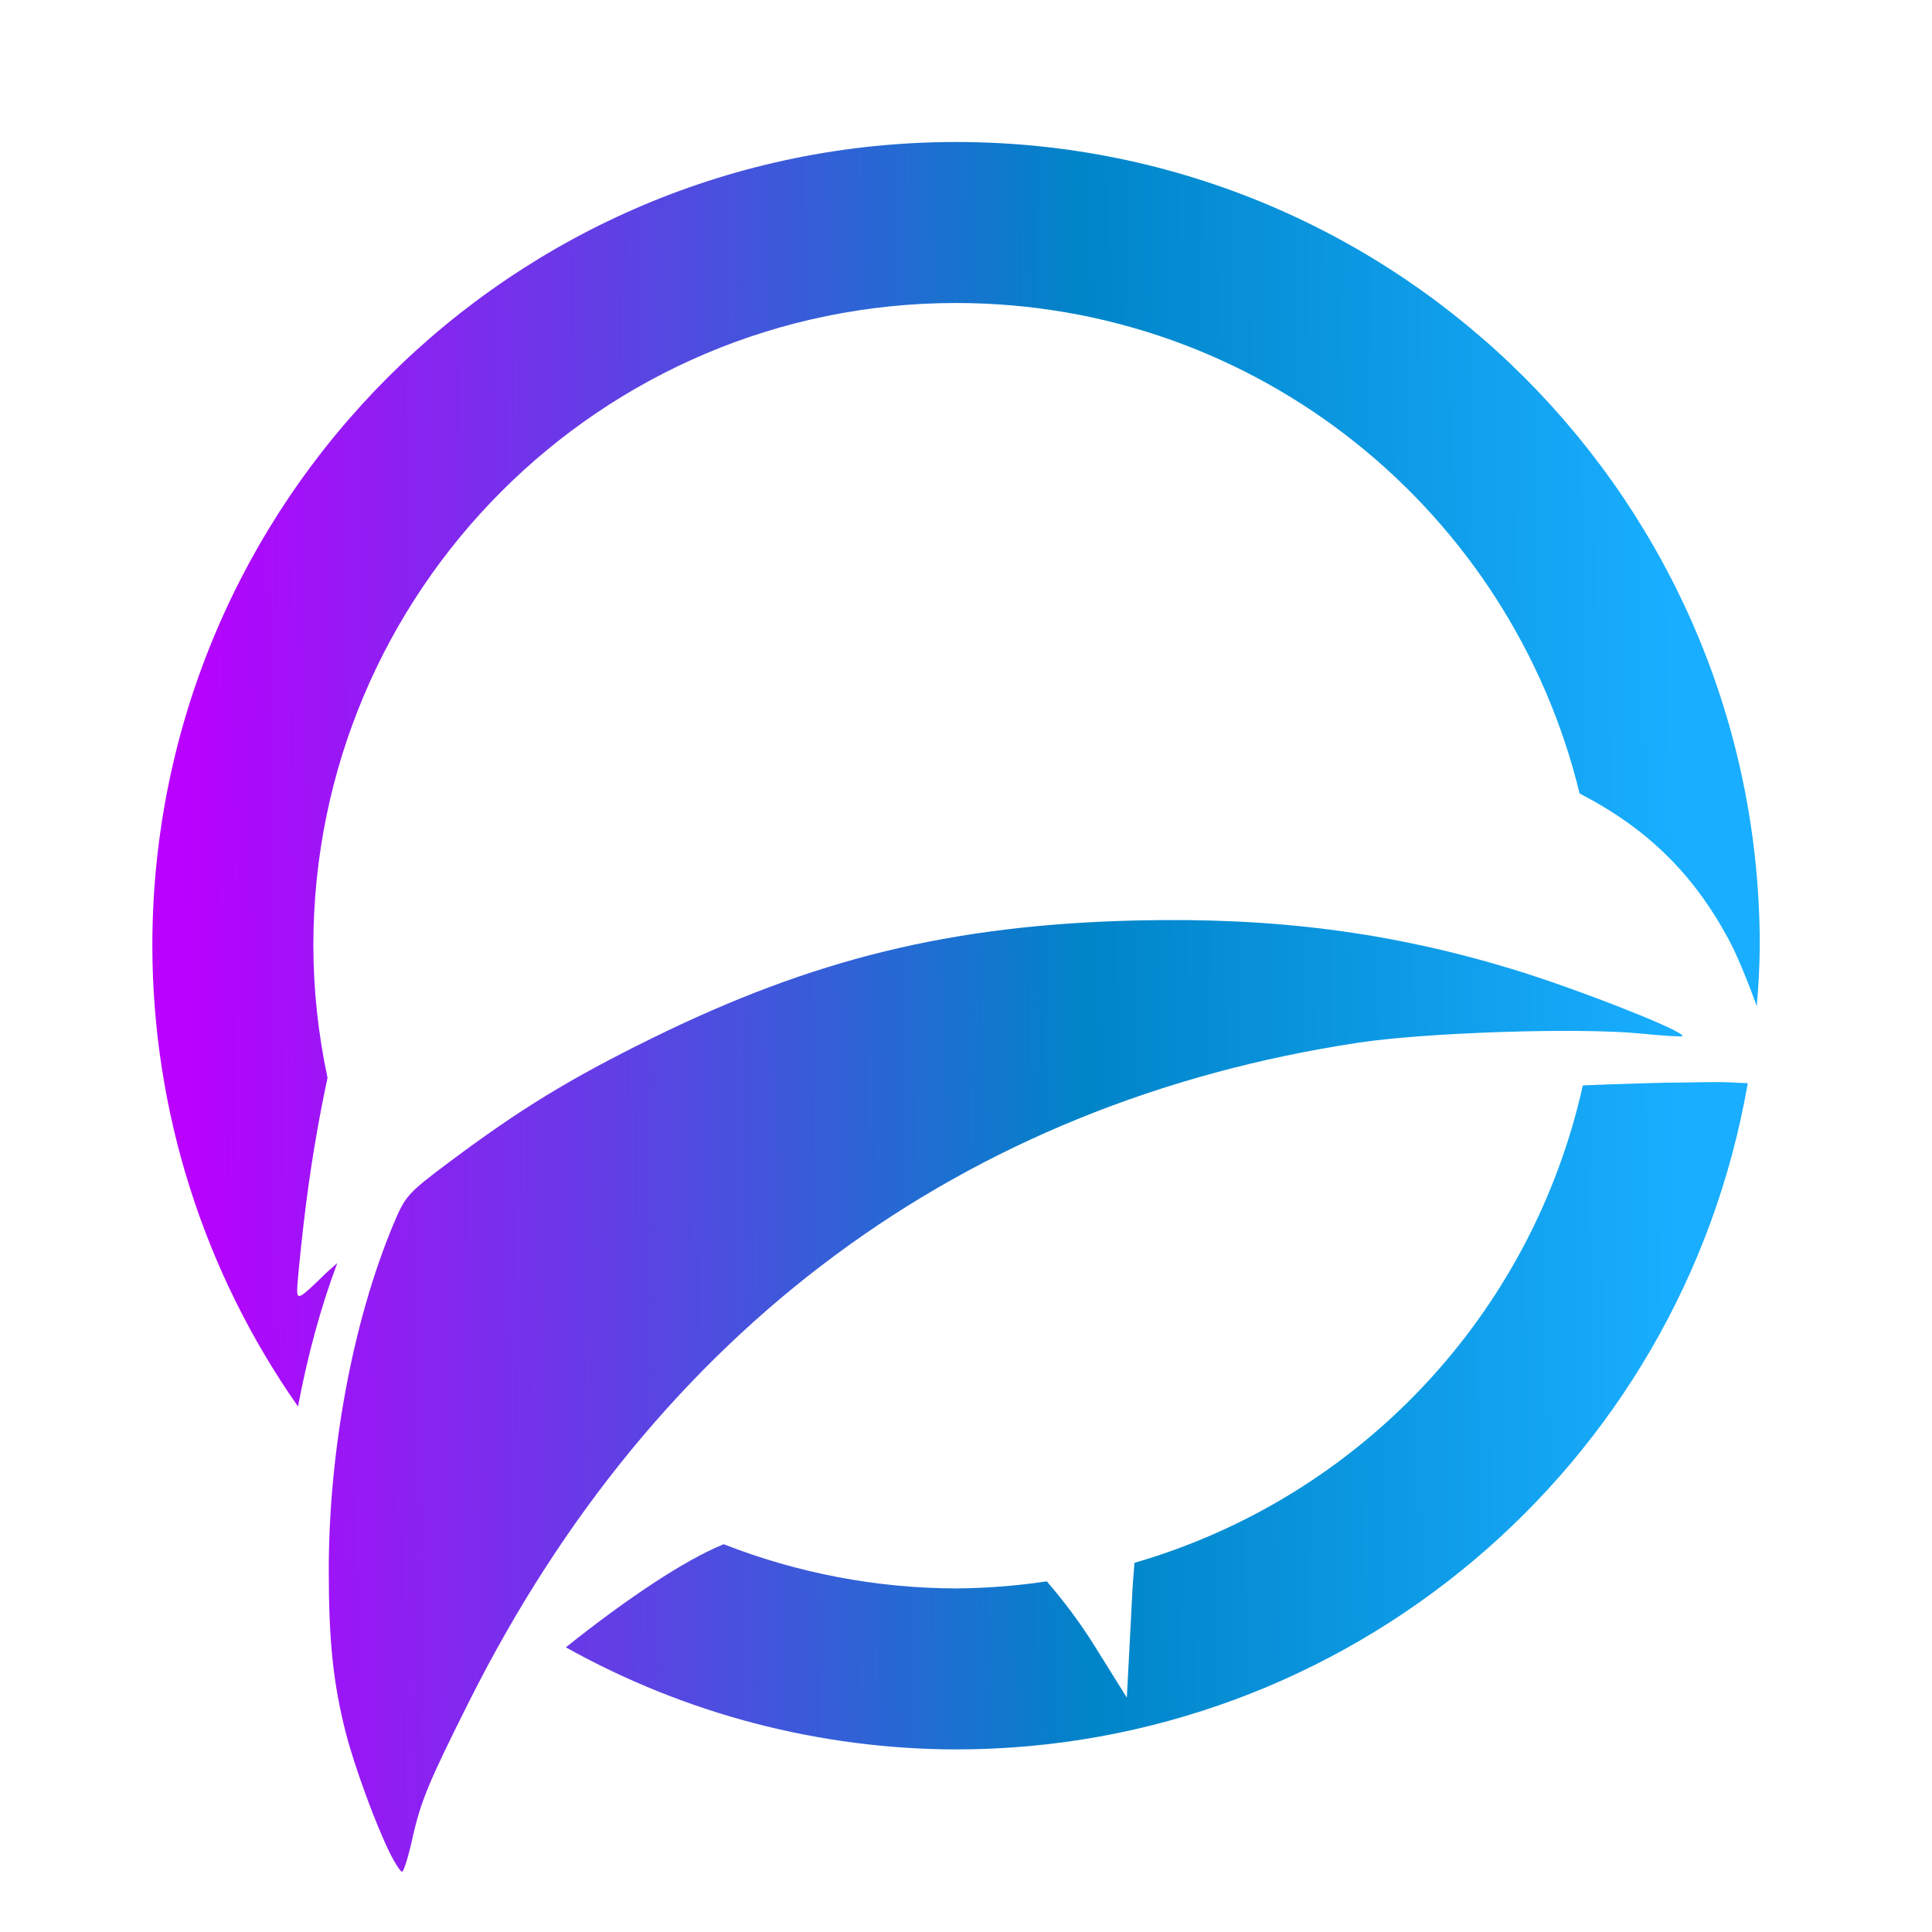 <?xml version="1.0" encoding="UTF-8" standalone="no"?>
<!-- Generator: Gravit.io -->

<svg
   xmlns:dc="http://purl.org/dc/elements/1.1/"
   xmlns:cc="http://creativecommons.org/ns#"
   xmlns:rdf="http://www.w3.org/1999/02/22-rdf-syntax-ns#"
   xmlns:svg="http://www.w3.org/2000/svg"
   xmlns="http://www.w3.org/2000/svg"
   xmlns:xlink="http://www.w3.org/1999/xlink"
   xmlns:sodipodi="http://sodipodi.sourceforge.net/DTD/sodipodi-0.dtd"
   xmlns:inkscape="http://www.inkscape.org/namespaces/inkscape"
   style="isolation:isolate"
   viewBox="0 0 48 48"
   width="48"
   height="48"
   version="1.1"
   id="svg23"
   sodipodi:docname="falkon.svg"
   inkscape:version="0.92.4 (unknown)">
  <sodipodi:namedview
     pagecolor="#ffffff"
     bordercolor="#666666"
     borderopacity="1"
     objecttolerance="10"
     gridtolerance="10"
     guidetolerance="10"
     inkscape:pageopacity="0"
     inkscape:pageshadow="2"
     inkscape:window-width="640"
     inkscape:window-height="480"
     id="namedview25"
     showgrid="false"
     showguides="true"
     inkscape:guide-bbox="true"
     inkscape:snap-bbox="true"
     inkscape:bbox-paths="true"
     inkscape:bbox-nodes="true"
     inkscape:snap-bbox-edge-midpoints="true"
     inkscape:snap-bbox-midpoints="true"
     inkscape:object-paths="true"
     inkscape:snap-intersection-paths="true"
     inkscape:snap-smooth-nodes="true"
     inkscape:snap-midpoints="true"
     inkscape:snap-object-midpoints="true"
     inkscape:snap-center="true"
     inkscape:zoom="6.2534757"
     inkscape:cx="27.575187"
     inkscape:cy="13.766761"
     inkscape:current-layer="svg23" />
  <defs
     id="defs5">
    <linearGradient
       id="linearGradient930"
       inkscape:collect="always">
      <stop
         style="stop-color:#ba00ff;stop-opacity:1"
         offset="0"
         id="stop924" />
      <stop
         id="stop926"
         offset="0.6"
         style="stop-color:#0084c8;stop-opacity:1" />
      <stop
         style="stop-color:#19aeff;stop-opacity:1"
         offset="1"
         id="stop928" />
    </linearGradient>
    <clipPath
       id="_clipPath_Sd08GpmkdqIAy1UR239YV2vyPFIZuRyU">
      <rect
         width="48"
         height="48"
         id="rect2" />
    </clipPath>
    <linearGradient
       inkscape:collect="always"
       id="linearGradient1959">
      <stop
         id="stop1957"
         offset="0"
         style="stop-color:#ba00ff;stop-opacity:1" />
      <stop
         style="stop-color:#005c94;stop-opacity:1"
         offset="0.4"
         id="stop1963" />
      <stop
         id="stop1955"
         offset="1"
         style="stop-color:#19aeff;stop-opacity:1" />
    </linearGradient>
    <linearGradient
       inkscape:collect="always"
       xlink:href="#linearGradient1959"
       id="linearGradient2505"
       x1="20.511"
       y1="534.568"
       x2="30.335"
       y2="534.465"
       gradientUnits="userSpaceOnUse" />
    <linearGradient
       inkscape:collect="always"
       xlink:href="#linearGradient930"
       id="linearGradient910"
       gradientUnits="userSpaceOnUse"
       gradientTransform="matrix(3.78,0,0,3.78,-72.852,-1985.345)"
       x1="20.511"
       y1="534.568"
       x2="30.335"
       y2="534.465" />
    <linearGradient
       inkscape:collect="always"
       xlink:href="#linearGradient930"
       id="linearGradient910-3"
       gradientUnits="userSpaceOnUse"
       gradientTransform="matrix(3.78,0,0,3.78,-81.02,-2008.203)"
       x1="20.511"
       y1="534.568"
       x2="30.335"
       y2="534.465" />
  </defs>
  <path
     style="opacity:1;vector-effect:none;fill:url(#linearGradient910);fill-opacity:1;fill-rule:evenodd;stroke:none;stroke-width:3.78;stroke-linecap:round;stroke-linejoin:miter;stroke-miterlimit:4;stroke-dasharray:none;stroke-dashoffset:0;stroke-opacity:1;paint-order:normal;font-variant-east_asian:normal"
     d="M 23.753,3.528 C 12.725,3.529 3.785,12.469 3.785,23.497 c 0.004,4.097 1.267,8.093 3.619,11.447 0.235,-1.252 0.563,-2.463 0.975,-3.562 -0.076,0.072 -0.223,0.193 -0.281,0.25 -0.645,0.633 -0.715,0.674 -0.715,0.424 0,-0.153 0.074,-0.909 0.164,-1.682 0.15,-1.284 0.349,-2.473 0.59,-3.596 C 7.908,25.702 7.787,24.603 7.785,23.497 7.785,14.678 14.934,7.529 23.753,7.528 c 7.514,1.7e-4 13.795,5.195 15.492,12.186 1.68,0.868 2.828,1.996 3.707,3.633 0.216,0.402 0.468,1.031 0.695,1.65 0.042,-0.499 0.07,-0.999 0.074,-1.5 C 43.722,12.469 34.782,3.529 23.753,3.528 Z m 18.973,23.357 c -0.289,-0.003 -0.92,0.01 -0.92,0.01 l -0.426,0.004 c 0,0 -1.37,0.036 -2.055,0.068 -1.269,5.691 -5.539,10.237 -11.139,11.861 -0.015,0.219 -0.037,0.422 -0.049,0.648 l -0.141,2.701 -0.803,-1.287 c -0.367,-0.589 -0.783,-1.136 -1.186,-1.602 -0.747,0.112 -1.501,0.171 -2.256,0.176 -1.974,-0.006 -3.931,-0.378 -5.77,-1.098 -0.008,0.003 -0.017,0.006 -0.025,0.01 -0.947,0.386 -2.376,1.337 -3.898,2.551 2.963,1.656 6.299,2.529 9.693,2.537 9.709,-10e-4 18.011,-6.986 19.672,-16.553 -0.245,-0.007 -0.422,-0.025 -0.699,-0.027 z"
     id="path1902"
     inkscape:connector-curvature="0"
     sodipodi:nodetypes="cccccsccccccccccccccccccccccccc" />
  <path
     style="opacity:1;vector-effect:none;fill:url(#linearGradient910);fill-opacity:1;fill-rule:evenodd;stroke:none;stroke-width:3.78;stroke-linecap:round;stroke-linejoin:miter;stroke-miterlimit:4;stroke-dasharray:none;stroke-dashoffset:0;stroke-opacity:1;paint-order:normal;font-variant-east_asian:normal"
     d="m 8.486,30.136 c 0,-0.138 0.074,-0.822 0.164,-1.52 0.518,-4.001 1.558,-7.08 3.242,-9.598 0.723,-1.081 2.239,-2.686 3.19,-3.377 l 0.6,-0.436 0.992,0.108 c 1.092,0.119 3.24,0.529 4.069,0.778 l 0.531,0.159 -0.265,-0.212 c -0.146,-0.117 -0.551,-0.36 -0.901,-0.541 -1.413,-0.731 -2.486,-1.019 -5.466,-1.466 -0.846,-0.127 -1.553,-0.245 -1.571,-0.263 -0.066,-0.066 1.872,-0.721 3.003,-1.016 2.185,-0.569 3.015,-0.674 5.306,-0.674 1.801,1.51e-4 2.291,0.038 3.237,0.239 3.767,0.808 6.755,2.481 9.942,5.567 l 1.187,1.149 1.318,0.448 c 2.212,0.753 3.611,1.755 4.645,3.329 0.564,0.858 1.451,3.01 1.182,2.868 -4.168,-2.197 -8.299,-3.29 -13.021,-3.442 -6.83,-0.221 -13.145,1.797 -18.766,5.998 -0.652,0.487 -1.507,1.171 -1.901,1.52 -0.645,0.572 -0.716,0.61 -0.716,0.384 z m 23.984,-9.83 c 0,-0.559 -0.401,-1.276 -0.852,-1.524 -0.296,-0.163 -0.539,-0.197 -1.236,-0.17 -0.477,0.019 -0.9,0.066 -0.941,0.107 -0.118,0.118 0.34,0.964 0.721,1.334 0.436,0.422 1.03,0.644 1.75,0.654 l 0.557,0.008 z"
     id="path1896"
     inkscape:connector-curvature="0" />
  <path
     style="opacity:1;vector-effect:none;fill:url(#linearGradient910);fill-opacity:1;fill-rule:evenodd;stroke:none;stroke-width:3.78;stroke-linecap:round;stroke-linejoin:miter;stroke-miterlimit:4;stroke-dasharray:none;stroke-dashoffset:0;stroke-opacity:1;paint-order:normal"
     d="M 9.693,46.051 C 9.341,45.346 8.807,43.893 8.591,43.049 8.279,41.828 8.168,40.77 8.168,39.018 c 0,-2.974 0.599,-6.188 1.603,-8.594 0.297,-0.711 0.356,-0.778 1.396,-1.556 1.757,-1.314 2.983,-2.064 5.013,-3.064 4.032,-1.987 7.469,-2.825 12.045,-2.935 3.433,-0.082 6.313,0.289 9.335,1.205 1.614,0.489 4.357,1.57 4.235,1.669 -0.022,0.019 -0.493,-0.011 -1.048,-0.066 -1.536,-0.15 -5.318,-0.026 -7.005,0.229 -9.829,1.49 -17.452,7.135 -22.079,16.351 -1.014,2.02 -1.213,2.499 -1.419,3.427 -0.1,0.45 -0.215,0.818 -0.254,0.818 -0.04,0 -0.174,-0.203 -0.298,-0.451 z"
     id="path1898"
     inkscape:connector-curvature="0" />
  <path
     style="opacity:1;vector-effect:none;fill:url(#linearGradient910);fill-opacity:1;fill-rule:evenodd;stroke:none;stroke-width:3.78;stroke-linecap:round;stroke-linejoin:miter;stroke-miterlimit:4;stroke-dasharray:none;stroke-dashoffset:0;stroke-opacity:1;paint-order:normal;font-variant-east_asian:normal"
     d="m 13.334,40.533 c 2.292,-3.964 5.571,-7.5 9.144,-9.86 1.988,-1.313 3.97,-2.286 6.134,-3.01 0.982,-0.328 3.109,-0.899 3.354,-0.899 0.043,-7.6e-5 -0.296,0.492 -0.753,1.094 -2.388,3.142 -3.314,5.8 -3.557,10.208 l -0.123,2.229 -0.698,-1.061 c -0.724,-1.101 -1.671,-2.094 -2.182,-2.289 -1.609,-0.612 -3.929,-0.527 -5.846,0.214 -1.161,0.449 -3.143,1.798 -5.033,3.424 -0.392,0.338 -0.738,0.613 -0.768,0.613 -0.031,0 0.117,-0.299 0.328,-0.663 z"
     id="path1900"
     inkscape:connector-curvature="0" />
</svg>
